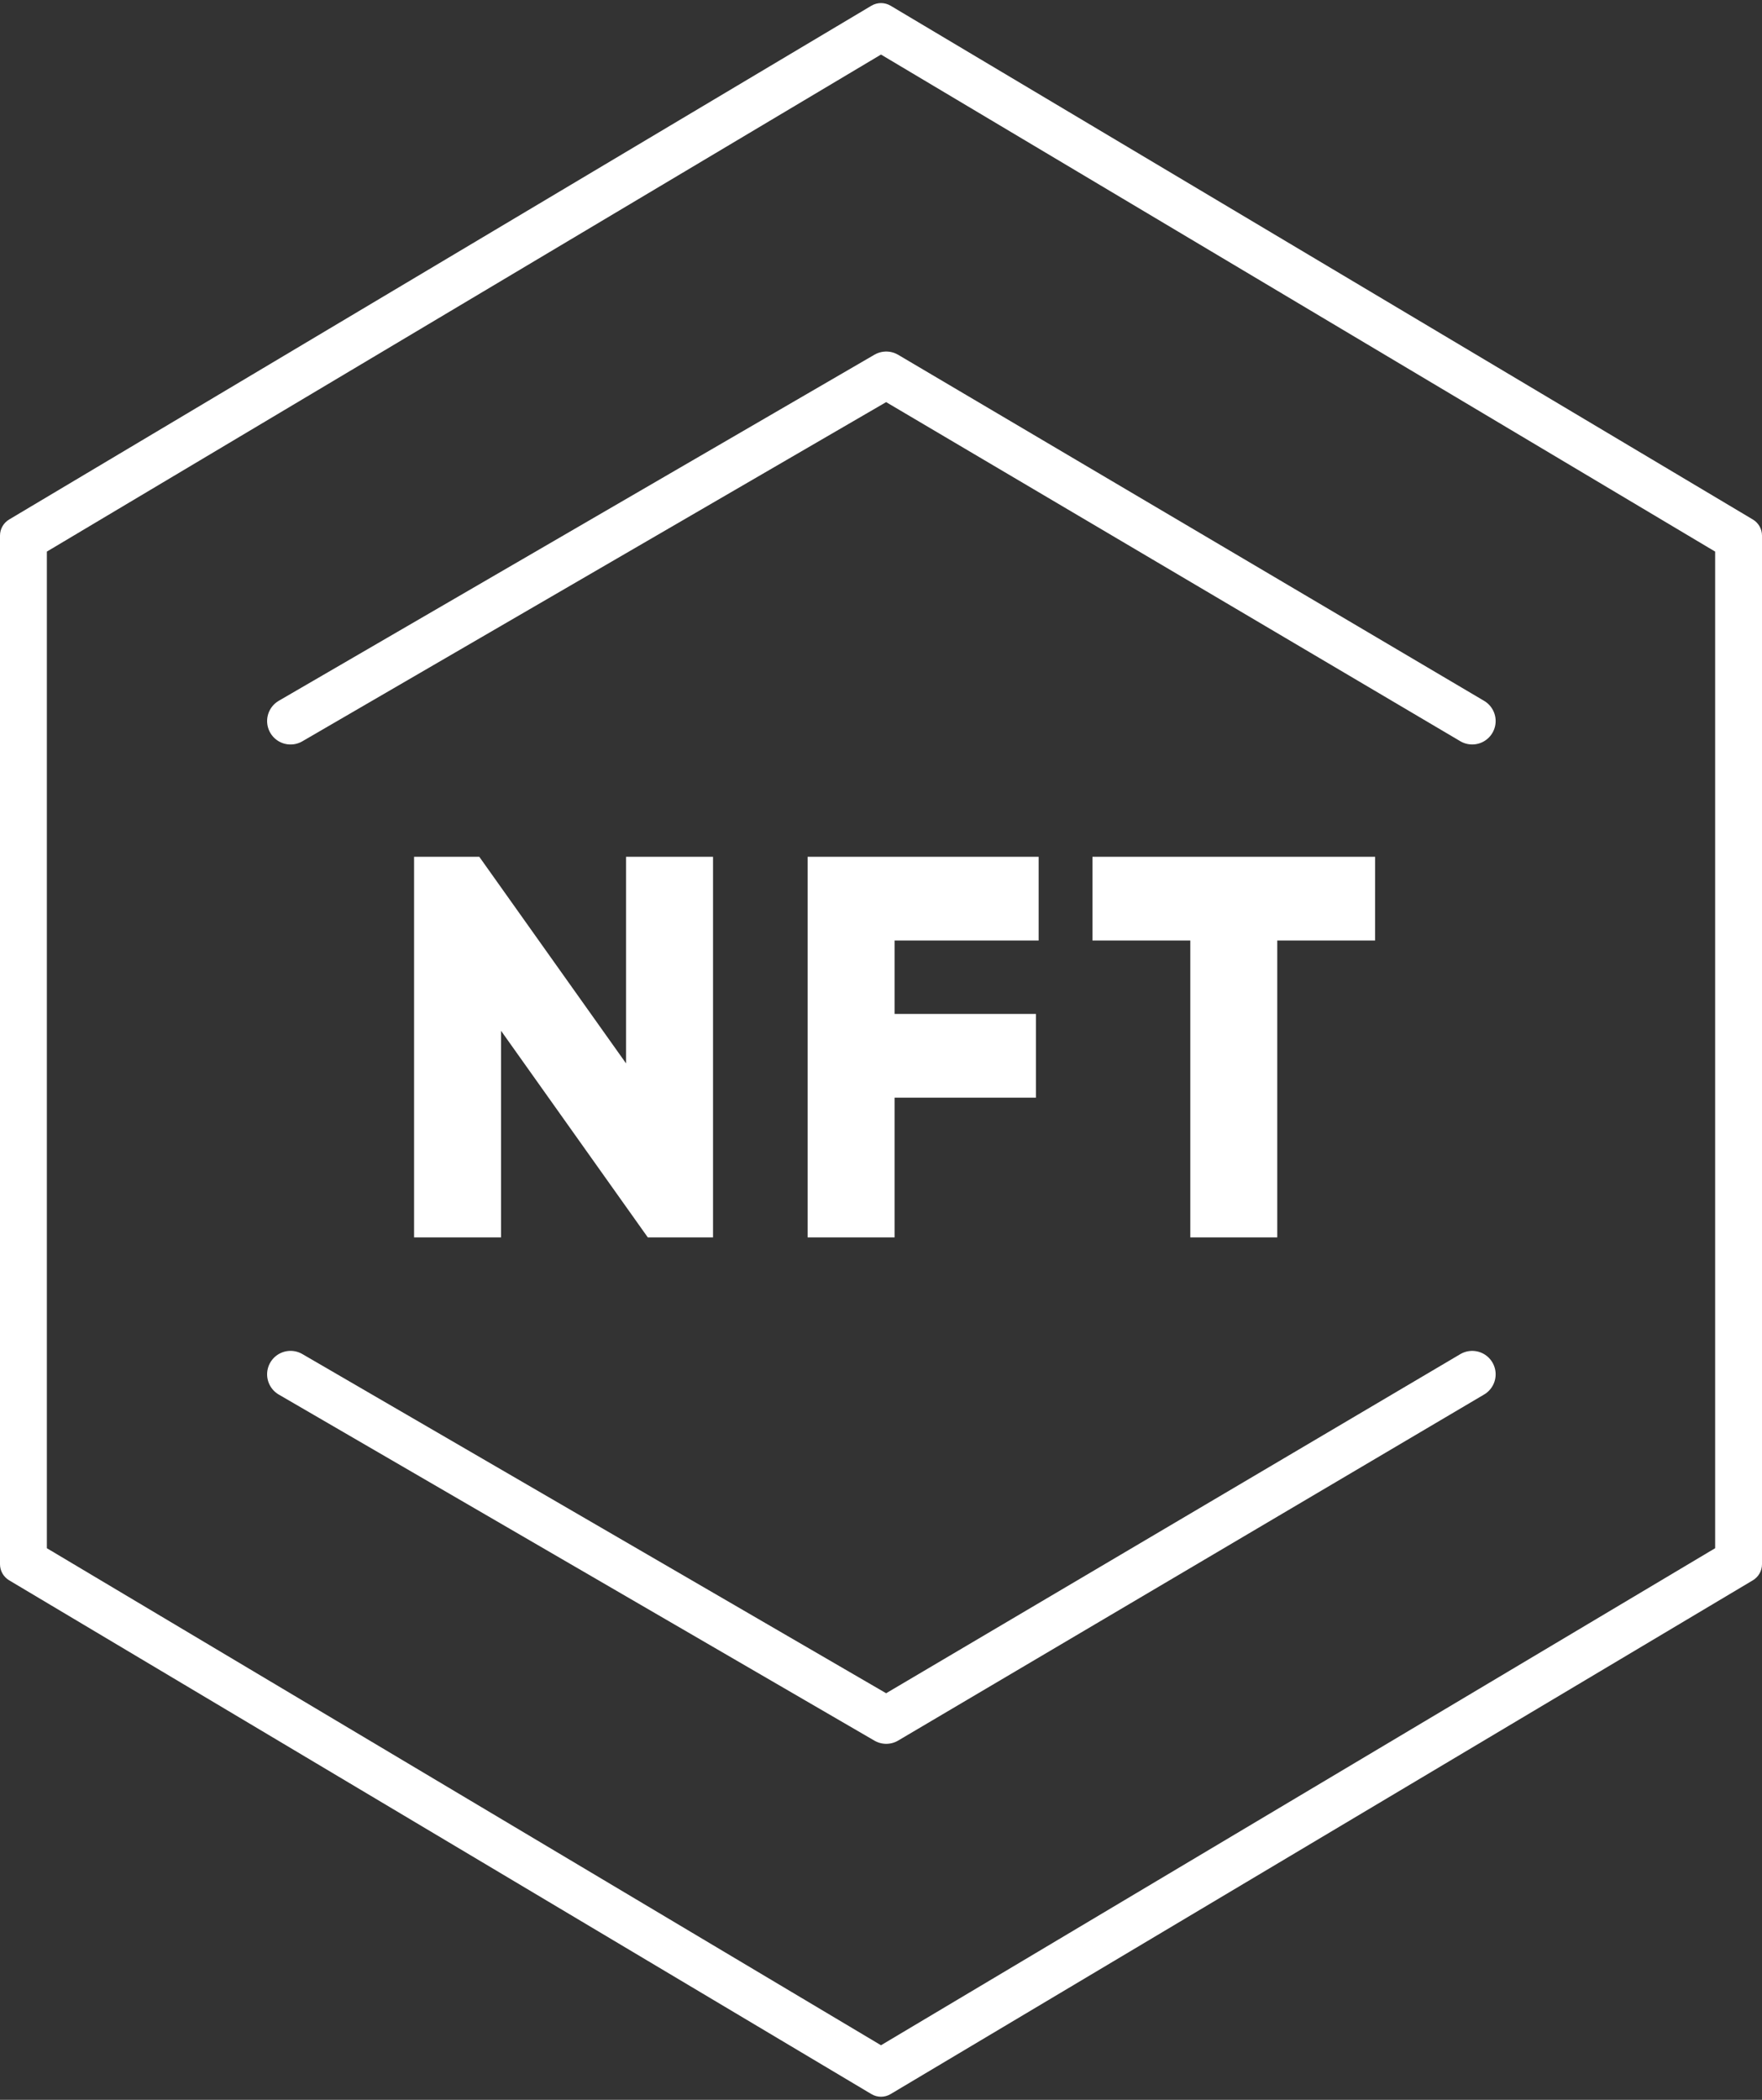 <svg xmlns="http://www.w3.org/2000/svg" width="94" height="112" viewBox="0 0 94 112">
  <rect x="0" y="0" width="94" height="112" fill="#333333" stroke="none"/>
  <g id="Group_318" data-name="Group 318" transform="translate(-184 -96)">
    <g id="Polygon_4" data-name="Polygon 4" transform="translate(184 208) rotate(-90)" fill="none" stroke-linecap="round">
      <path d="M83.432,0a1,1,0,0,1,.859.488l27.4,46a1,1,0,0,1,0,1.024l-27.4,46a1,1,0,0,1-.859.488H28.568a1,1,0,0,1-.859-.488l-27.4-46a1,1,0,0,1,0-1.024l27.4-46A1,1,0,0,1,28.568,0Z" stroke="none"/>
      <path d="M 29.421 2.5 L 2.91 47 L 29.421 91.5 L 82.579 91.5 L 109.09 47 L 82.579 2.5 L 29.421 2.5 M 28.568 0 L 83.432 0 C 83.784 0 84.11 0.185 84.291 0.488 L 111.695 46.488 C 111.883 46.804 111.883 47.196 111.695 47.512 L 84.291 93.512 C 84.11 93.815 83.784 94 83.432 94 L 28.568 94 C 28.216 94 27.89 93.815 27.709 93.512 L 0.305 47.512 C 0.117 47.196 0.117 46.804 0.305 46.488 L 27.709 0.488 C 27.89 0.185 28.216 0 28.568 0 Z" stroke="none" fill="#fff"/>
    </g>
    <path id="Path_398" data-name="Path 398" d="M-13.6-20.3V-9.28l-7.83-11.02h-3.48V0h4.64V-11.02L-12.441,0h3.48V-20.3ZM8.41-15.834V-20.3H-3.915V0H.725V-7.453h7.54v-4.466H.725v-3.915ZM26.361-20.3H11.281v4.466H16.5V0h4.64V-15.834h5.22Z" transform="translate(231 162)" fill="#fff"/>
    <g id="Group_319" data-name="Group 319" transform="translate(0 0.206)">
      <path id="Path_395" data-name="Path 395" d="M128.521,120.526,160.3,102.066l31.261,18.459" transform="translate(70.979 13.728)" fill="none" stroke="#fff" stroke-linecap="round" stroke-linejoin="round" stroke-width="2.5"/>
      <path id="Path_397" data-name="Path 397" d="M128.521,102.066,160.3,120.526l31.261-18.459" transform="translate(70.979 67.031)" fill="none" stroke="#fff" stroke-linecap="round" stroke-linejoin="round" stroke-width="2.5"/>
    </g>
  </g>
</svg>
